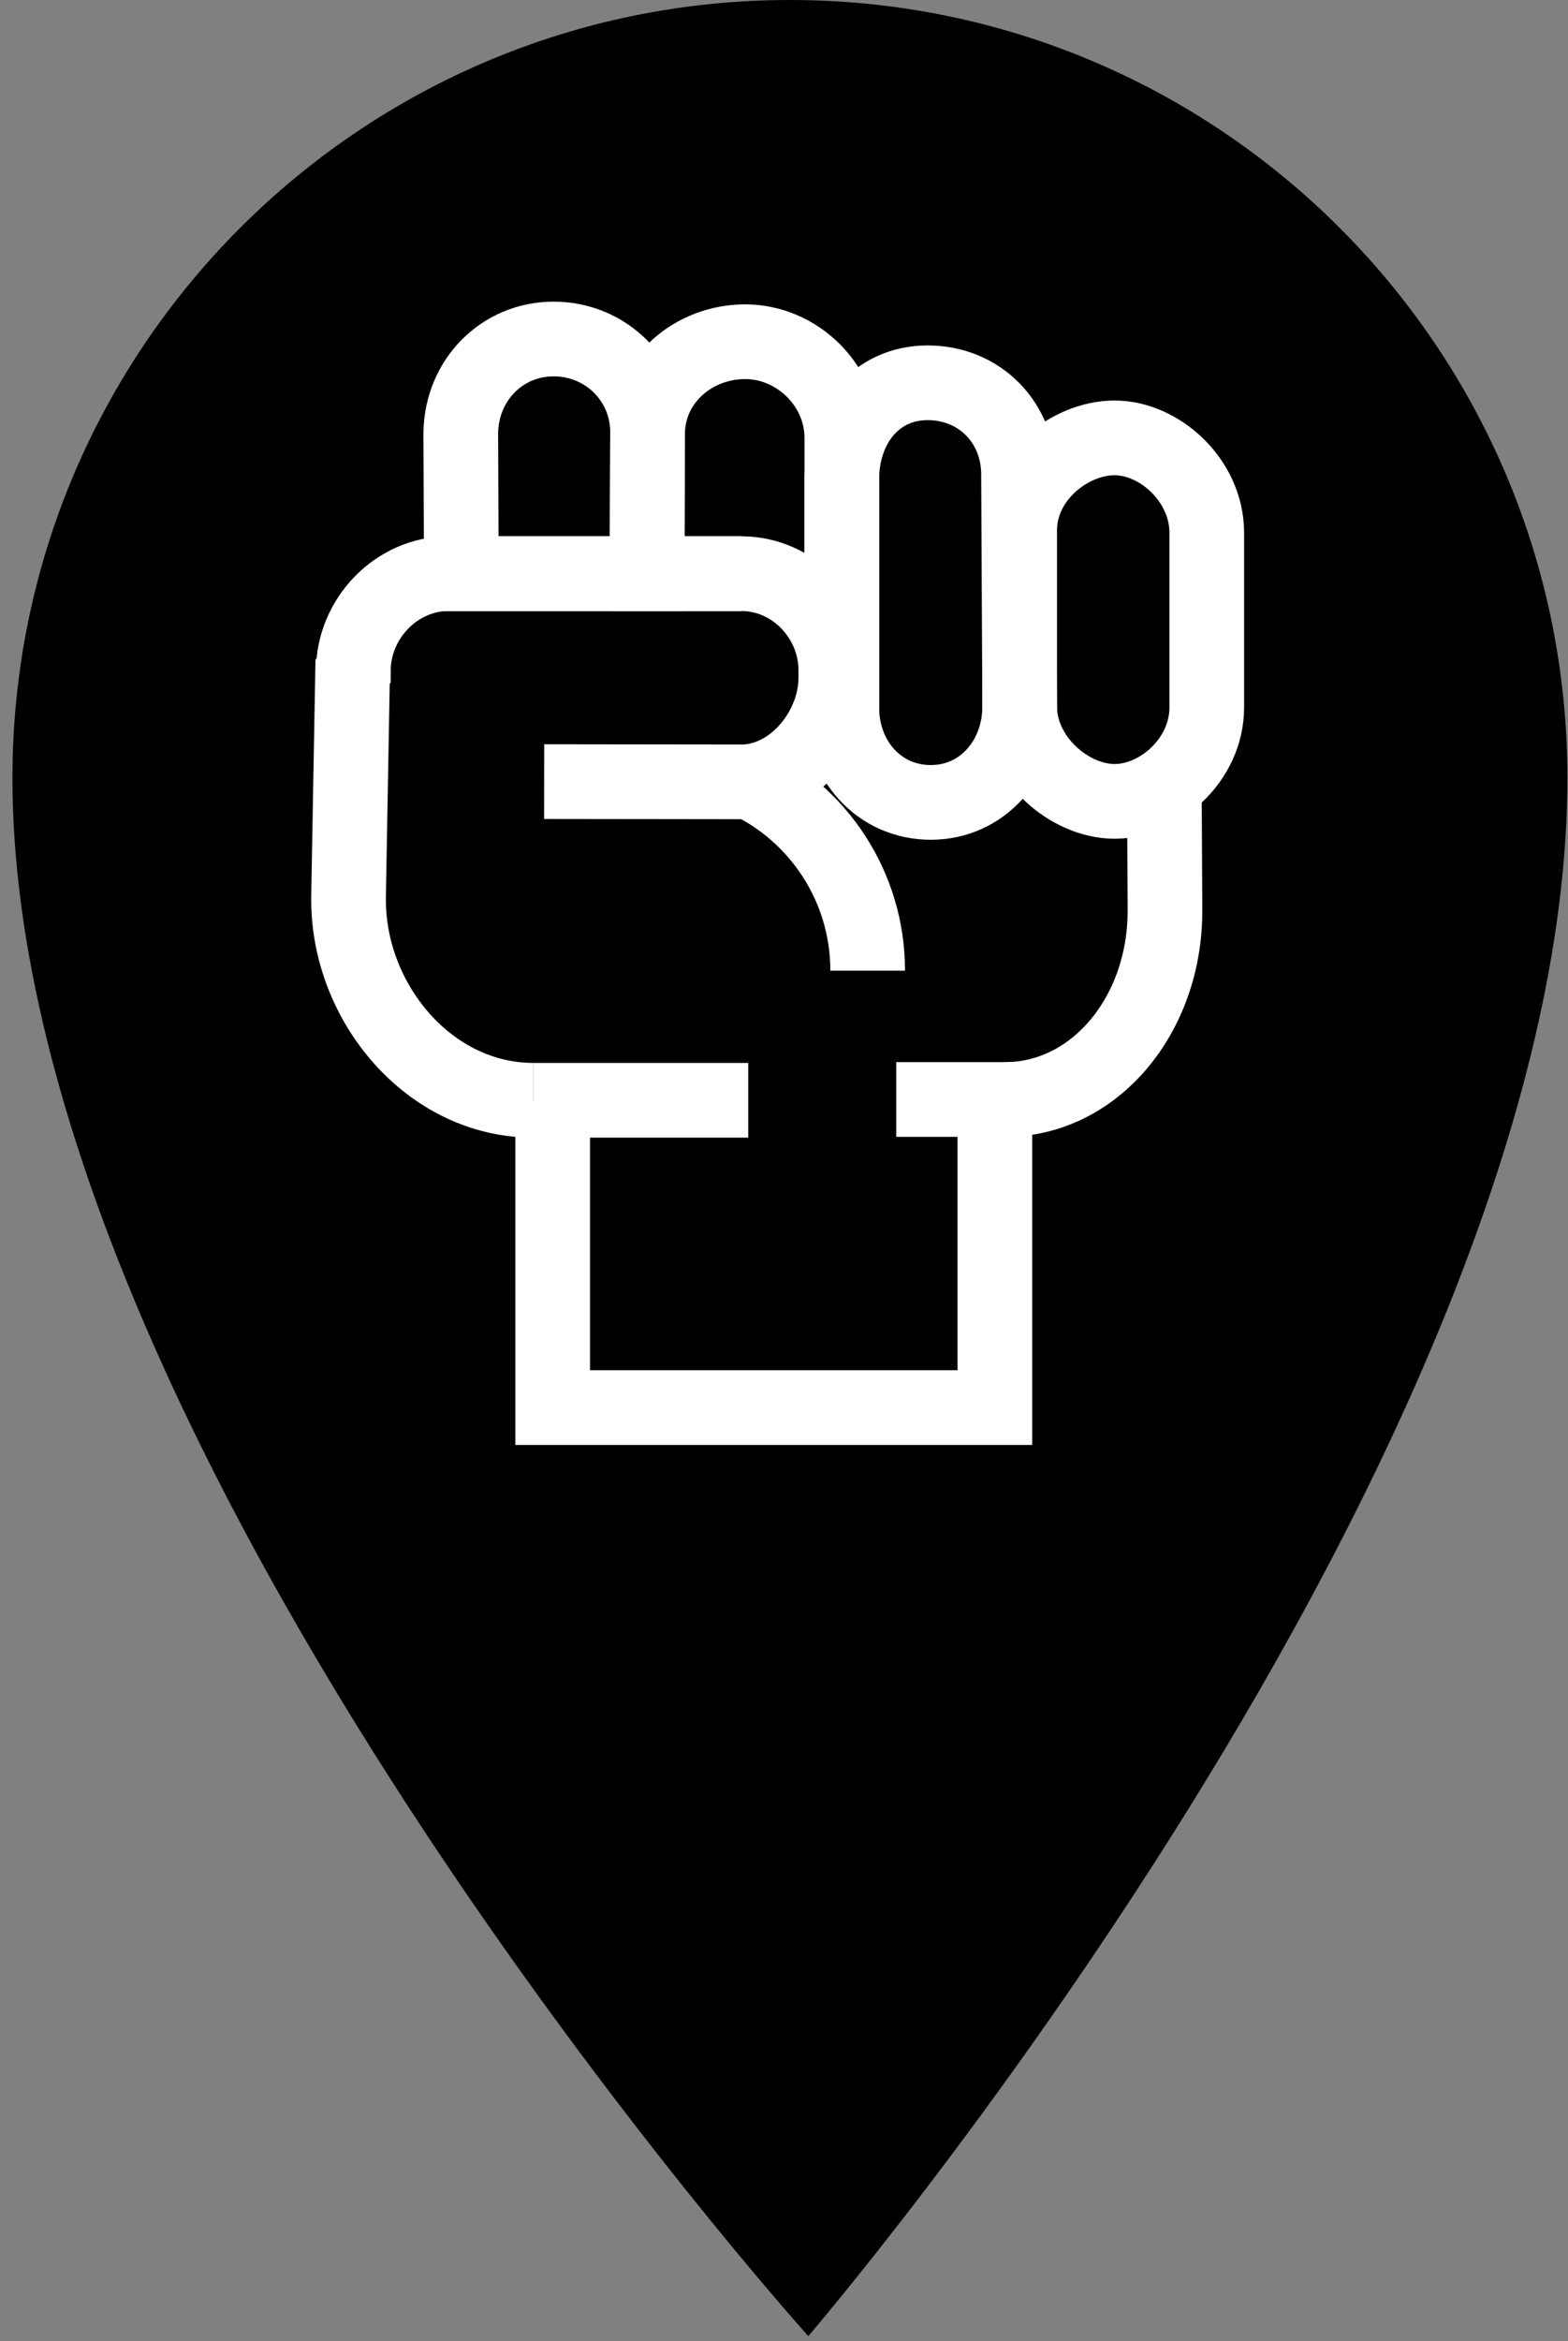 <svg width="63" height="94" viewBox="0 0 63 94" fill="none" xmlns="http://www.w3.org/2000/svg">
<rect x="0" y="0" width="63" height="94" fill="#808080" stroke="none"/>
<g clip-path="url(#clip0_1_197)">
<path d="M62.975 31.238C62.975 58.309 32.476 93.8 32.476 93.8C32.476 93.8 0.5 58.309 0.5 31.238C0.5 13.985 14.485 0 31.738 0C48.99 0 62.975 13.985 62.975 31.238Z" fill="black"/>
<path d="M26.018 17.354L25.997 23.035H18.536L18.513 17.389C18.543 15.258 20.17 13.612 22.244 13.612C24.335 13.611 26.018 15.264 26.018 17.354Z" stroke="white" stroke-width="3" stroke-miterlimit="10"/>
<path d="M40.923 19.056C40.923 16.965 39.361 15.37 37.271 15.37C35.197 15.37 33.849 17.059 33.822 19.19V28.266C33.822 28.266 33.822 28.375 33.822 28.411C33.822 30.503 35.307 32.218 37.398 32.218C39.49 32.218 40.969 30.463 40.969 28.371C40.969 28.278 40.923 19.148 40.923 19.056Z" stroke="white" stroke-width="3" stroke-miterlimit="10"/>
<path d="M48.486 21.388C48.486 19.298 46.596 17.582 44.782 17.582C42.987 17.582 40.969 19.164 40.969 21.296V28.225C40.969 28.225 40.969 28.333 40.969 28.369C40.969 30.462 42.971 32.177 44.782 32.177C46.595 32.177 48.486 30.5 48.486 28.408C48.486 28.317 48.486 21.481 48.486 21.388Z" stroke="white" stroke-width="3" stroke-miterlimit="10"/>
<path d="M30.012 31.323C32.88 32.676 34.862 35.594 34.862 38.974" stroke="white" stroke-width="3" stroke-miterlimit="10"/>
<path d="M29.789 23.034H18.021C15.928 23.034 14.197 24.839 14.197 26.932L14.167 26.975L14.004 35.994V36.13C14.004 40.286 17.266 44.178 21.423 44.178" stroke="white" stroke-width="3" stroke-miterlimit="10"/>
<path d="M21.863 31.383C21.863 31.383 29.85 31.393 29.898 31.393C31.924 31.316 33.582 29.253 33.582 27.209V26.916C33.582 24.824 31.879 23.034 29.789 23.034H25.998L26.019 17.388C26.05 15.257 27.865 13.721 29.94 13.721C32.033 13.721 33.823 15.481 33.823 17.571V29.338" stroke="white" stroke-width="3" stroke-miterlimit="10"/>
<path d="M46.781 31.512L46.806 36.451V36.587C46.806 40.743 43.993 44.147 40.379 44.147" stroke="white" stroke-width="3" stroke-miterlimit="10"/>
<path d="M21.425 44.179H30.064" stroke="white" stroke-width="3" stroke-miterlimit="10"/>
<path d="M40.657 44.147H36.011" stroke="white" stroke-width="3" stroke-miterlimit="10"/>
<path d="M39.972 44.147V56.518H22.205V44.179" stroke="white" stroke-width="3" stroke-miterlimit="10"/>
</g>
<defs>
<clipPath id="clip0_1_197">
<rect width="62.475" height="93.8" fill="white" transform="translate(0.5)"/>
</clipPath>
</defs>
</svg>
